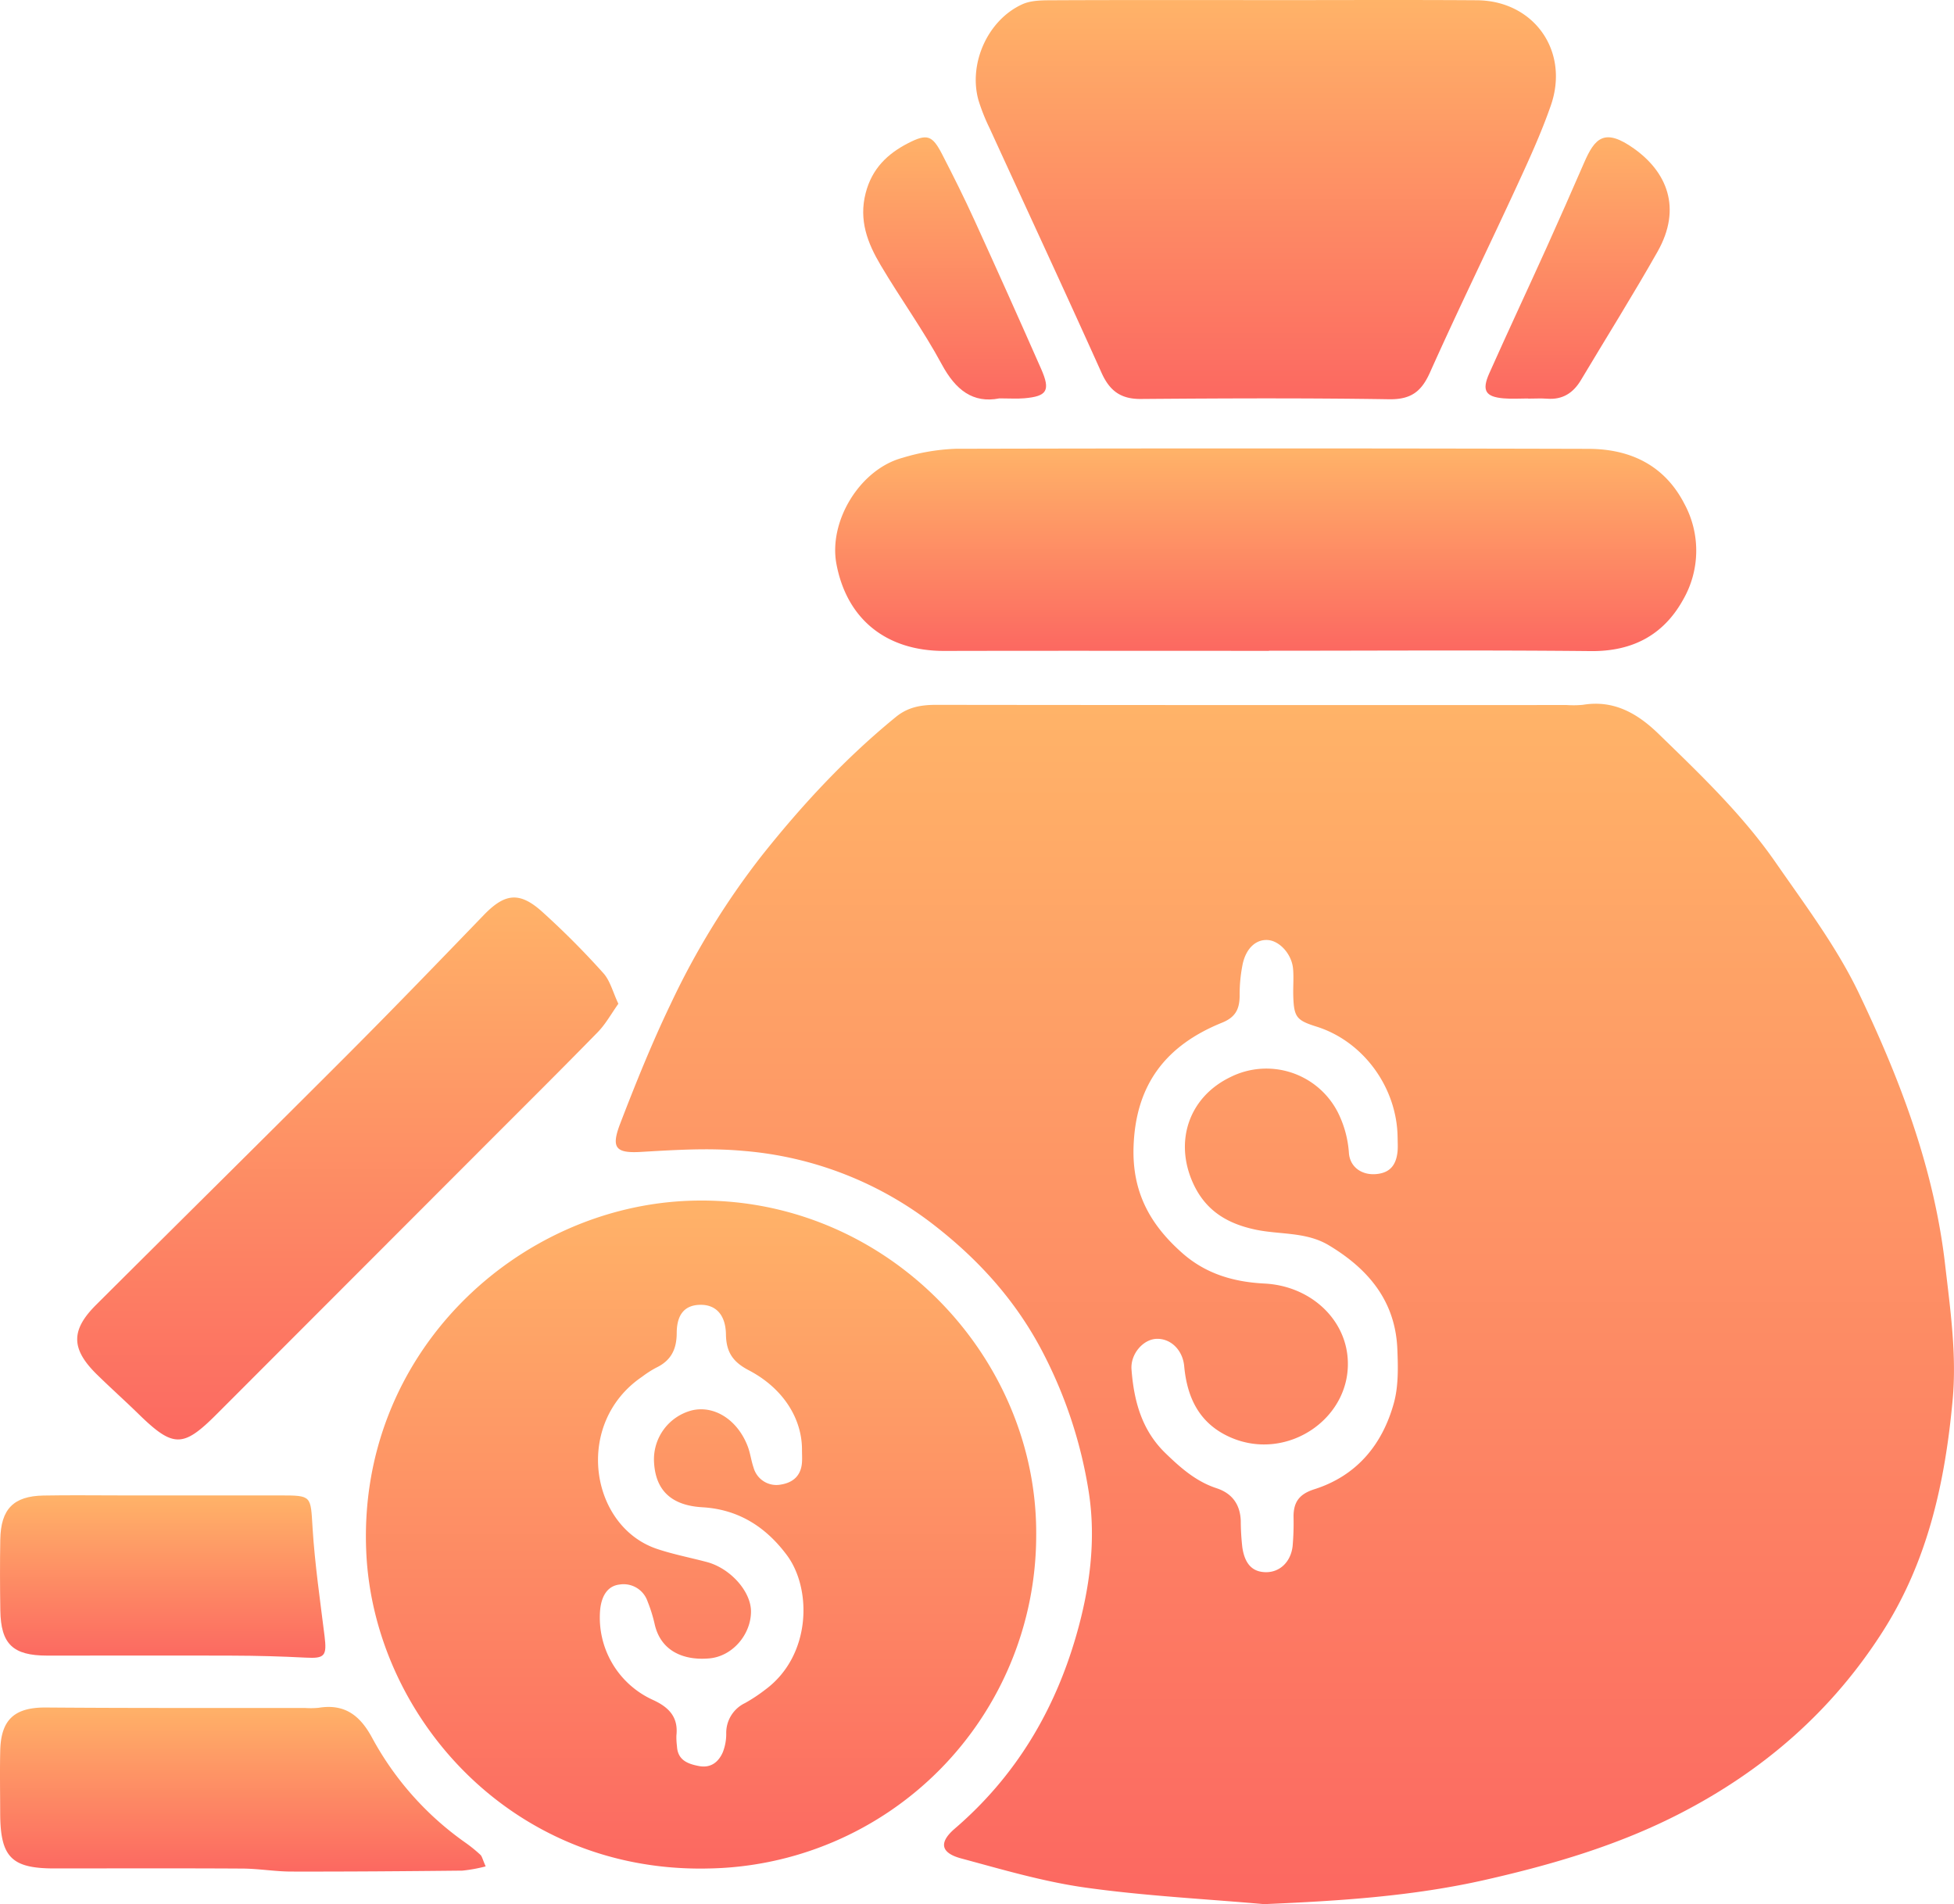 <svg id="_1" data-name="1" xmlns="http://www.w3.org/2000/svg" xmlns:xlink="http://www.w3.org/1999/xlink" width="491.545" height="478.996" viewBox="0 0 491.545 478.996">
  <defs>
    <linearGradient id="linear-gradient" x1="0.5" x2="0.5" y2="1" gradientUnits="objectBoundingBox">
      <stop offset="0" stop-color="#ffb368"/>
      <stop offset="1" stop-color="#fc6861"/>
    </linearGradient>
  </defs>
  <g id="cash_collection_fill" data-name="cash collection fill">
    <path id="Path_12318" data-name="Path 12318" d="M582.543,781.32c-14.983-1.322-30.051-2.072-44.927-4.162-10.562-1.481-20.933-4.55-31.273-7.338-5.215-1.407-5.628-4.037-1.6-7.5,15.2-13.059,25.036-29.445,30.55-48.59,3.387-11.766,5.012-23.854,3.18-35.871a114.225,114.225,0,0,0-11.042-34.265c-6.666-13.269-16.069-23.817-27.451-32.74a89.879,89.879,0,0,0-48.3-19.008c-8.753-.805-17.262-.255-25.9.247-6.393.373-7.549-1.038-5.2-7.15,3.922-10.2,8.018-20.364,12.752-30.2a196.054,196.054,0,0,1,22.879-37.212c10.123-12.741,21.106-24.585,33.748-34.885,3.095-2.519,6.422-3.017,10.2-3.014q79.251.094,158.5.044a25.411,25.411,0,0,0,4.11-.055c7.8-1.289,13.761,2.208,19.023,7.323,10.492,10.193,21.121,20.331,29.482,32.4,7.4,10.684,15.363,21.243,20.922,32.887,10.307,21.583,18.839,43.845,21.653,68.1,1.322,11.4,2.951,22.75,1.913,34.08-1.883,20.549-6.16,40.443-17.612,58.362-12.786,20.013-29.866,34.833-50.769,45.64-15.518,8.025-32.045,12.893-49.019,16.756C619.966,779.359,601.375,780.522,582.543,781.32ZM616.132,588.5c-.118-12.6-8.627-24.234-20.4-27.927-5.037-1.581-5.68-2.393-5.846-7.708-.07-2.282.151-4.587-.052-6.854-.329-3.645-3.324-6.947-6.26-7.209-2.906-.258-5.462,1.872-6.393,5.927a38.573,38.573,0,0,0-.783,8.129c-.041,3.3-1.016,5.348-4.443,6.733-13.923,5.632-21.723,15.36-22.244,31.192-.377,11.445,4.166,19.592,12.221,26.723,5.957,5.274,12.956,7.305,20.722,7.7,11.116.565,19.862,8.339,20.87,18.24,1.559,15.312-14.976,26.808-29.442,20.449-7.77-3.42-10.887-9.872-11.633-17.9-.384-4.122-3.424-7.01-6.976-6.88-3.339.122-6.577,3.8-6.278,7.708.606,7.881,2.545,15.249,8.542,21.058,3.815,3.693,7.693,7.117,12.852,8.812,3.907,1.281,5.931,4.055,6.09,8.188a60.012,60.012,0,0,0,.4,6.733c.646,4.247,2.618,6.179,5.953,6.2,3.442.018,6.212-2.537,6.688-6.522a67.376,67.376,0,0,0,.233-7.534c.022-3.63,1.481-5.614,5.248-6.81,10.632-3.379,17.1-11.2,19.991-21.675,1.182-4.291,1.06-9.059.875-13.587-.491-12.073-7.294-20.15-17.243-26.11-5.769-3.457-12.409-2.618-18.6-3.966-7.094-1.54-12.5-4.831-15.615-11.807-4.661-10.466-.938-21.479,9.4-26.5a20.2,20.2,0,0,1,27.011,8.675,26.791,26.791,0,0,1,2.866,10.4c.281,3.575,3.265,5.569,6.744,5.3,3.383-.258,5.141-2.061,5.492-5.739.107-1.134.018-2.282.018-3.427Z" transform="translate(-264.554 -302.323)" fill="url(#linear-gradient)"/>
    <path id="Path_12319" data-name="Path 12319" d="M334.972,985.783c-49.554.883-83.756-38.708-85.632-79.524-2.3-50.182,38.176-87.18,81.806-88.472,48.435-1.433,87.08,38.745,86.718,84.214a83.862,83.862,0,0,1-82.892,83.778Zm23.976-105.394c-.007-7.811-4.742-15.434-13.395-19.95-4.033-2.105-5.669-4.6-5.735-9.015-.074-4.879-2.5-7.394-6.186-7.442-3.948-.052-6.186,2.131-6.2,7.131-.015,4.192-1.522,6.973-5.263,8.731a26.574,26.574,0,0,0-3.446,2.227c-17.254,11.715-13.111,37.655,3.756,43.313,4.077,1.37,8.343,2.186,12.509,3.291,5.968,1.584,11.164,7.438,11.131,12.5-.033,5.721-4.605,11.212-10.474,11.748-6.116.558-12.106-1.566-13.731-8.487a37.091,37.091,0,0,0-1.817-5.857,6.364,6.364,0,0,0-7.069-4.229c-2.877.336-4.528,2.7-4.871,6.5a22.745,22.745,0,0,0,13.306,22.524c3.944,1.81,6.4,4.266,5.894,8.9a17.5,17.5,0,0,0,.14,2.733c.174,3.527,2.729,4.465,5.547,5,2.936.558,4.893-.979,5.979-3.464a12.631,12.631,0,0,0,.868-4.661,8.307,8.307,0,0,1,4.727-7.722,41.564,41.564,0,0,0,5.13-3.4c11.582-8.586,11.7-25.335,5.407-33.792-5.259-7.065-12.121-11.53-21.272-12.062-7.822-.454-11.729-4.262-12.147-11.2a12.722,12.722,0,0,1,9.58-13.188c5.647-1.3,11.478,2.449,14,9.126.639,1.7.849,3.549,1.444,5.266a5.955,5.955,0,0,0,6.891,4.284c3.021-.495,4.986-2.183,5.277-5.385.1-1.134.015-2.282.015-3.427Z" transform="translate(-157.199 -515.746)" fill="url(#linear-gradient)"/>
    <path id="Path_12320" data-name="Path 12320" d="M737.213.036c17.827,0,35.653-.089,53.48.03,14.37.1,23.381,12.793,18.613,26.483-2.393,6.88-5.447,13.55-8.505,20.176-7.246,15.7-14.85,31.236-21.911,47.013-2.172,4.853-4.834,6.781-10.289,6.7-20.792-.325-41.6-.233-62.392-.07-5.078.041-7.874-2.028-9.923-6.589-9.24-20.56-18.757-41-28.142-61.494a49.432,49.432,0,0,1-2.792-6.991c-2.618-9.207,2.253-20.231,11-24.212,2.36-1.075,5.355-1,8.062-1.016,17.6-.081,35.2-.041,52.8-.041V.036Z" transform="translate(-419.186 -0.004)" fill="url(#linear-gradient)"/>
    <path id="Path_12321" data-name="Path 12321" d="M678.007,356.38c-27.218,0-54.437-.044-81.655.018-14.536.033-24.515-7.914-27.144-21.867-2.028-10.769,5.913-23.813,16.578-26.7a52.567,52.567,0,0,1,13.38-2.286q79.6-.188,159.2.018c10.559.018,19.164,4.147,24.138,13.809a24.733,24.733,0,0,1-.329,24.175c-4.927,8.867-12.741,13-23.193,12.893-26.989-.27-53.979-.089-80.972-.089v.033Z" transform="translate(-358.795 -192.654)" fill="url(#linear-gradient)"/>
    <path id="Path_12322" data-name="Path 12322" d="M188.739,638.062c-1.784,2.5-3.2,5.111-5.2,7.157-9.584,9.805-19.319,19.463-29.009,29.165q-33.426,33.465-66.853,66.93c-8.461,8.479-10.913,8.476-19.662-.066-3.431-3.35-7.01-6.544-10.433-9.9-6.548-6.419-6.651-11.138-.236-17.535,21.184-21.125,42.482-42.139,63.618-63.311,11.423-11.445,22.654-23.086,33.884-34.723,5.255-5.444,8.923-6.023,14.617-.953a206.66,206.66,0,0,1,15.478,15.522c1.725,1.9,2.393,4.768,3.793,7.719Z" transform="translate(-33.18 -385.564)" fill="url(#linear-gradient)"/>
    <path id="Path_12323" data-name="Path 12323" d="M122.184,1202.8a38.413,38.413,0,0,1-5.843,1.067c-14.359.151-28.714.266-43.073.236-4.092-.007-8.18-.731-12.272-.753-15.77-.092-31.536-.041-47.305-.033-10.806,0-13.605-2.844-13.635-13.9-.011-5.255-.111-10.514.011-15.77.181-7.9,3.73-10.873,11.53-10.813,21.708.17,43.416.1,65.128.118a21.6,21.6,0,0,0,3.424-.044c6.577-1.067,10.448,1.906,13.517,7.63a77.021,77.021,0,0,0,23.488,26.343,36.1,36.1,0,0,1,3.693,3c.439.414.561,1.171,1.333,2.914Z" transform="translate(-0.008 -733.302)" fill="url(#linear-gradient)"/>
    <path id="Path_12324" data-name="Path 12324" d="M30.8,1018.539q19.843,0,39.69,0c8.036.011,7.641.059,8.151,8.228.569,9.078,1.891,18.111,3.01,27.148.624,5.019.026,5.68-4.683,5.433q-9.229-.482-18.48-.506c-15.548-.063-31.1.011-46.644-.007-8.609-.011-11.622-2.906-11.755-11.371-.092-5.942-.111-11.892-.011-17.834.133-7.648,3.313-10.917,10.832-11.061,6.629-.129,13.262-.026,19.891-.03Z" transform="translate(-0.008 -642.359)" fill="url(#linear-gradient)"/>
    <path id="Path_12325" data-name="Path 12325" d="M622.244,159.23c-6.659,1.311-11.024-2.116-14.51-8.583-4.628-8.583-10.4-16.541-15.378-24.951-3.265-5.514-5.529-11.253-3.756-18.122,1.581-6.134,5.47-9.861,10.64-12.523,4.868-2.508,6.134-1.994,8.612,2.807,2.818,5.455,5.558,10.957,8.106,16.538q8.509,18.641,16.771,37.393c2.415,5.477,1.525,6.917-4.229,7.416C626.691,159.363,624.855,159.23,622.244,159.23Z" transform="translate(-370.834 -59.015)" fill="url(#linear-gradient)"/>
    <path id="Path_12326" data-name="Path 12326" d="M1022.595,159.227c-2.057,0-4.125.144-6.167-.03-4.576-.391-5.547-1.968-3.6-6.323,4.738-10.614,9.672-21.139,14.462-31.731,3.195-7.065,6.308-14.167,9.406-21.276,2.681-6.156,5.1-8.83,12.619-3.438,8.018,5.746,12.121,14.769,5.813,25.9-6.175,10.9-12.834,21.527-19.26,32.285-1.928,3.224-4.6,4.96-8.472,4.668-1.592-.118-3.2-.018-4.8-.018v-.033Z" transform="translate(-638.18 -58.986)" fill="url(#linear-gradient)"/>
  </g>
</svg>

